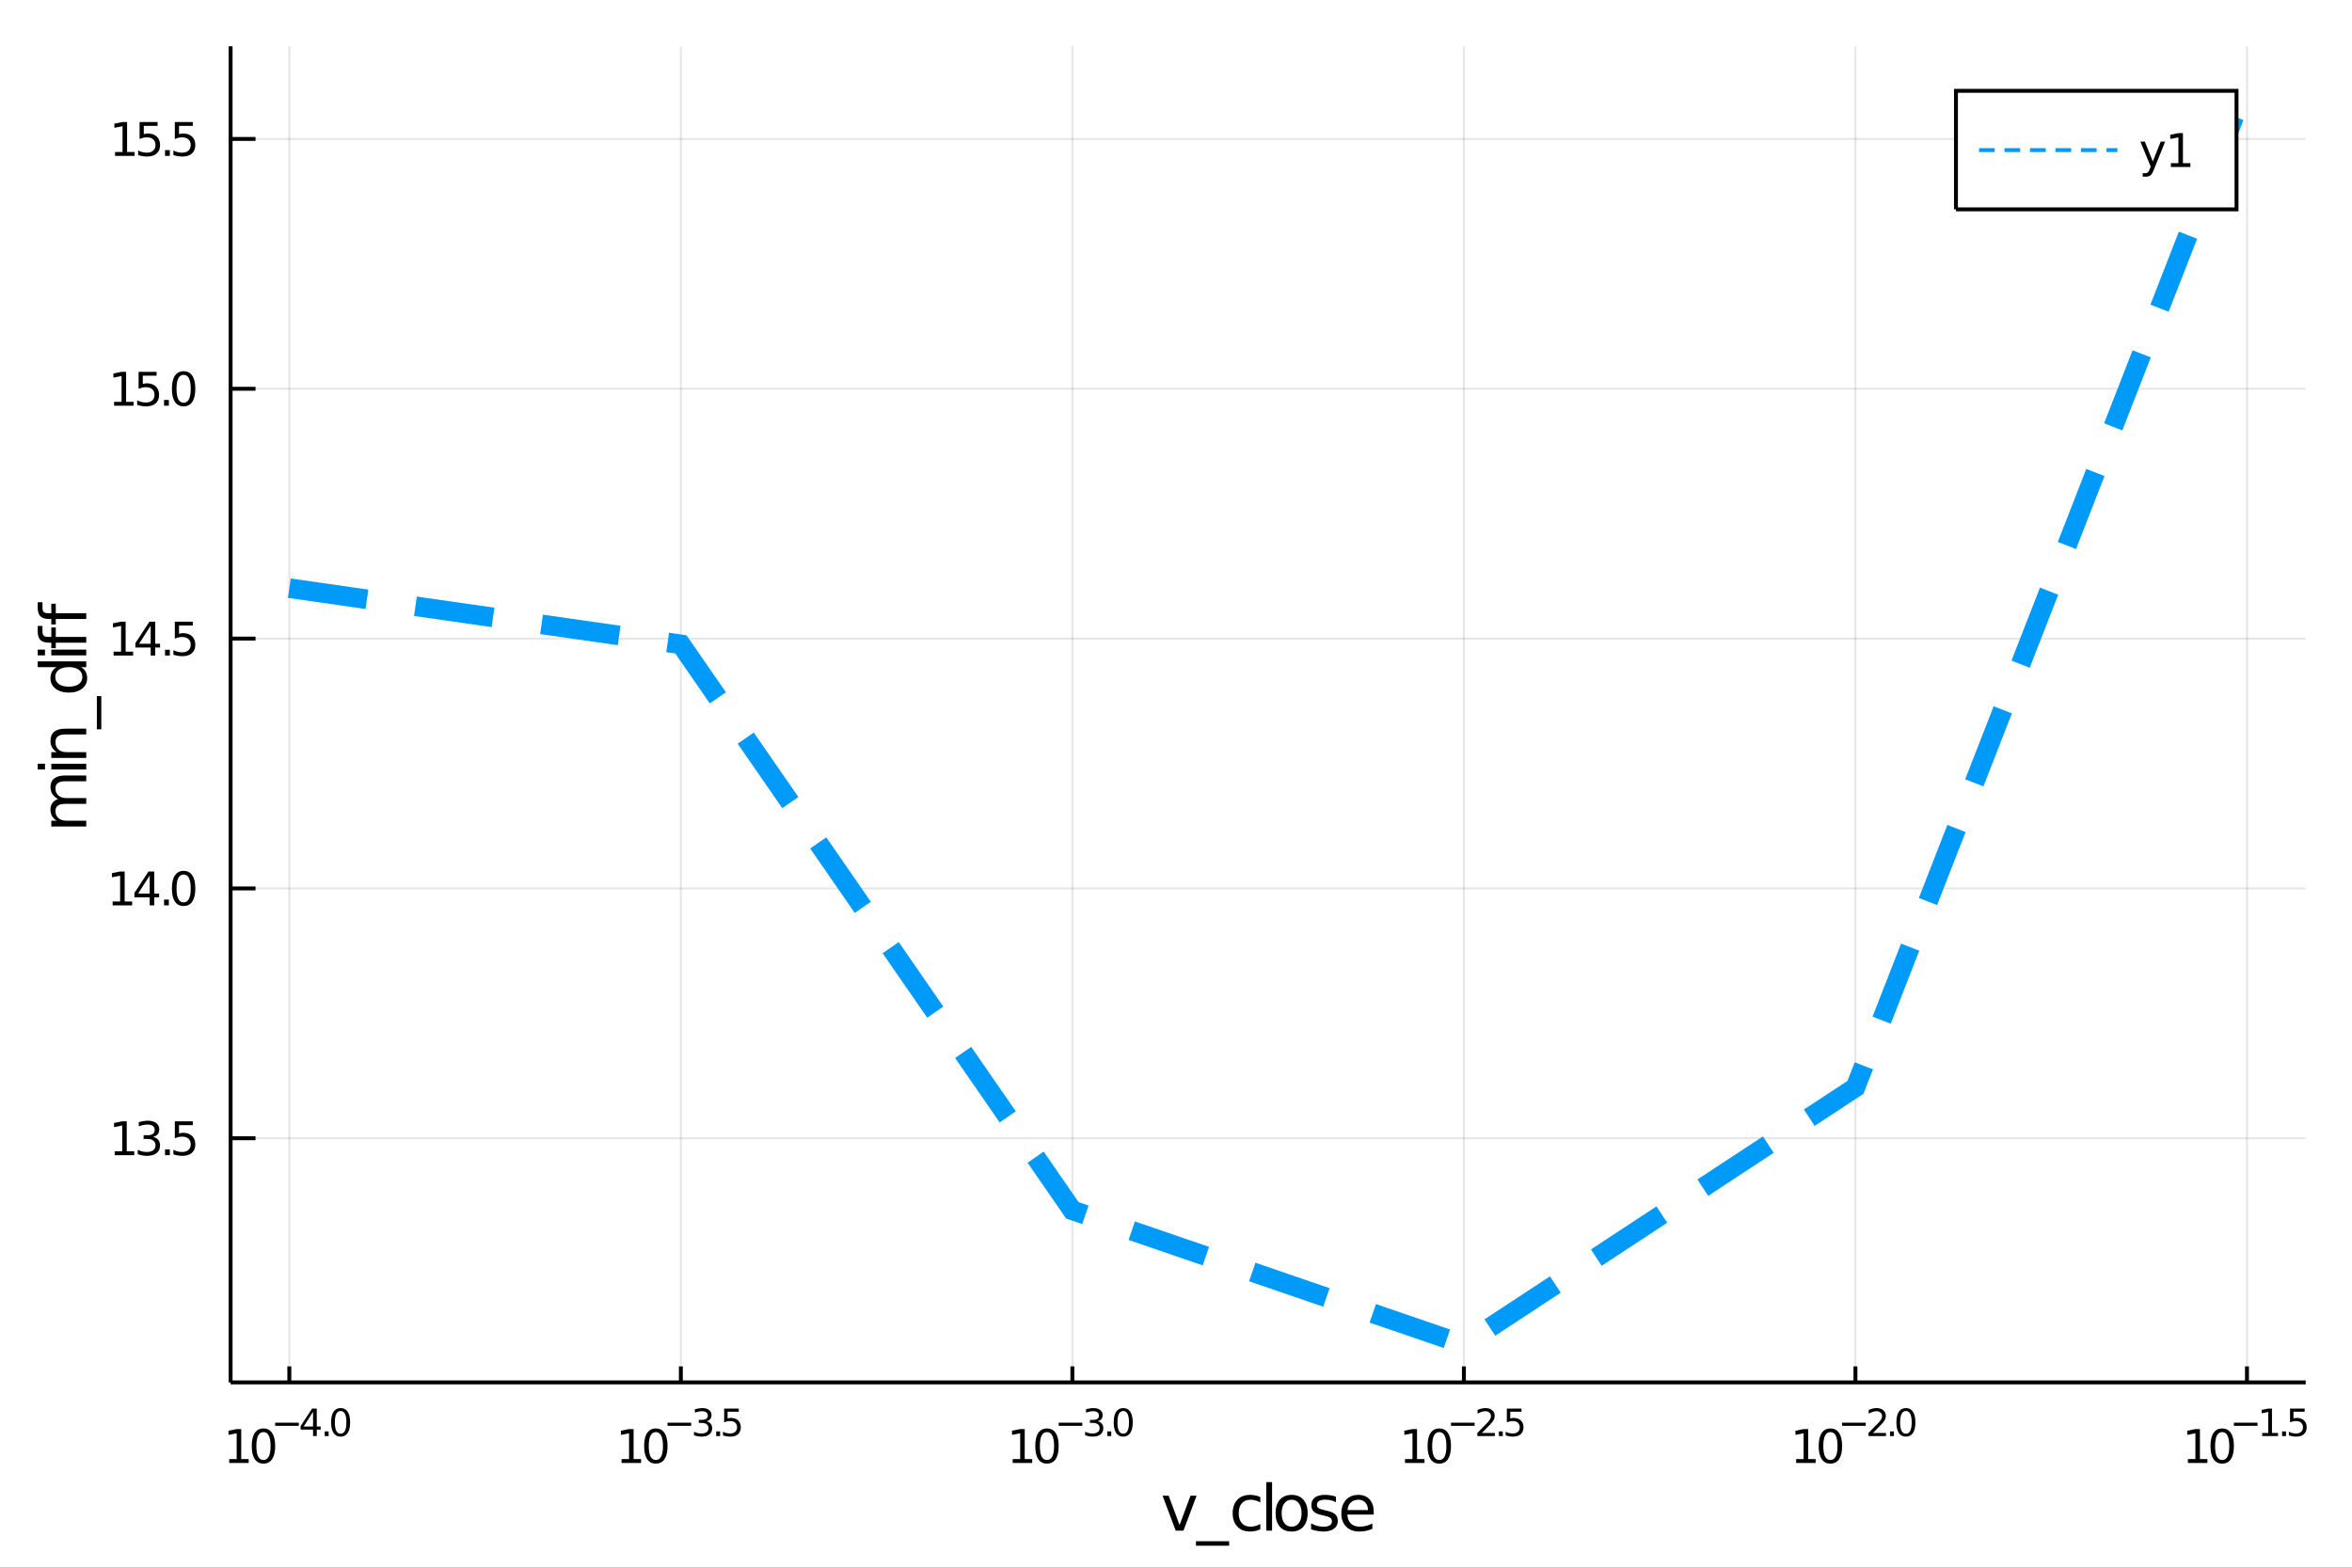 <?xml version="1.0" encoding="utf-8"?>
<svg xmlns="http://www.w3.org/2000/svg" xmlns:xlink="http://www.w3.org/1999/xlink" width="600" height="400" viewBox="0 0 2400 1600">
<rect x="0" y="0" width="2400" height="1600" fill="#333333" stroke="none"/>
<defs>
  <clipPath id="clip310">
    <rect x="0" y="0" width="2400" height="1600"/>
  </clipPath>
</defs>
<path clip-path="url(#clip310)" d="
M0 1600 L2400 1600 L2400 0 L0 0  Z
  " fill="#ffffff" fill-rule="evenodd" fill-opacity="1"/>
<defs>
  <clipPath id="clip311">
    <rect x="480" y="0" width="1681" height="1600"/>
  </clipPath>
</defs>
<path clip-path="url(#clip310)" d="
M235.306 1410.9 L2352.76 1410.9 L2352.76 47.244 L235.306 47.244  Z
  " fill="#ffffff" fill-rule="evenodd" fill-opacity="1"/>
<defs>
  <clipPath id="clip312">
    <rect x="235" y="47" width="2118" height="1365"/>
  </clipPath>
</defs>
<polyline clip-path="url(#clip312)" style="stroke:#000000; stroke-width:2; stroke-opacity:0.1; fill:none" points="
  295.234,1410.9 295.234,47.244 
  "/>
<polyline clip-path="url(#clip312)" style="stroke:#000000; stroke-width:2; stroke-opacity:0.1; fill:none" points="
  694.753,1410.9 694.753,47.244 
  "/>
<polyline clip-path="url(#clip312)" style="stroke:#000000; stroke-width:2; stroke-opacity:0.1; fill:none" points="
  1094.27,1410.9 1094.27,47.244 
  "/>
<polyline clip-path="url(#clip312)" style="stroke:#000000; stroke-width:2; stroke-opacity:0.1; fill:none" points="
  1493.79,1410.9 1493.79,47.244 
  "/>
<polyline clip-path="url(#clip312)" style="stroke:#000000; stroke-width:2; stroke-opacity:0.1; fill:none" points="
  1893.31,1410.9 1893.31,47.244 
  "/>
<polyline clip-path="url(#clip312)" style="stroke:#000000; stroke-width:2; stroke-opacity:0.1; fill:none" points="
  2292.83,1410.9 2292.83,47.244 
  "/>
<polyline clip-path="url(#clip310)" style="stroke:#000000; stroke-width:4; stroke-opacity:1; fill:none" points="
  235.306,1410.9 2352.76,1410.9 
  "/>
<polyline clip-path="url(#clip310)" style="stroke:#000000; stroke-width:4; stroke-opacity:1; fill:none" points="
  295.234,1410.9 295.234,1394.53 
  "/>
<polyline clip-path="url(#clip310)" style="stroke:#000000; stroke-width:4; stroke-opacity:1; fill:none" points="
  694.753,1410.9 694.753,1394.53 
  "/>
<polyline clip-path="url(#clip310)" style="stroke:#000000; stroke-width:4; stroke-opacity:1; fill:none" points="
  1094.27,1410.9 1094.27,1394.53 
  "/>
<polyline clip-path="url(#clip310)" style="stroke:#000000; stroke-width:4; stroke-opacity:1; fill:none" points="
  1493.79,1410.9 1493.79,1394.53 
  "/>
<polyline clip-path="url(#clip310)" style="stroke:#000000; stroke-width:4; stroke-opacity:1; fill:none" points="
  1893.31,1410.9 1893.31,1394.53 
  "/>
<polyline clip-path="url(#clip310)" style="stroke:#000000; stroke-width:4; stroke-opacity:1; fill:none" points="
  2292.83,1410.9 2292.83,1394.53 
  "/>
<path clip-path="url(#clip310)" d="M 0 0 M233.863 1489.17 L241.502 1489.17 L241.502 1462.8 L233.192 1464.47 L233.192 1460.21 L241.456 1458.54 L246.132 1458.54 L246.132 1489.17 L253.771 1489.17 L253.771 1493.1 L233.863 1493.1 L233.863 1489.17 Z" fill="#000000" fill-rule="evenodd" fill-opacity="1" /><path clip-path="url(#clip310)" d="M 0 0 M268.84 1461.62 Q265.229 1461.62 263.4 1465.19 Q261.595 1468.73 261.595 1475.86 Q261.595 1482.97 263.4 1486.53 Q265.229 1490.07 268.84 1490.07 Q272.474 1490.07 274.28 1486.53 Q276.108 1482.97 276.108 1475.86 Q276.108 1468.73 274.28 1465.19 Q272.474 1461.62 268.84 1461.62 M268.84 1457.92 Q274.65 1457.92 277.706 1462.53 Q280.784 1467.11 280.784 1475.86 Q280.784 1484.59 277.706 1489.19 Q274.65 1493.78 268.84 1493.78 Q263.03 1493.78 259.951 1489.19 Q256.896 1484.59 256.896 1475.86 Q256.896 1467.11 259.951 1462.53 Q263.03 1457.92 268.84 1457.92 Z" fill="#000000" fill-rule="evenodd" fill-opacity="1" /><path clip-path="url(#clip310)" d="M 0 0 M280.784 1452.02 L304.896 1452.02 L304.896 1455.22 L280.784 1455.22 L280.784 1452.02 Z" fill="#000000" fill-rule="evenodd" fill-opacity="1" /><path clip-path="url(#clip310)" d="M 0 0 M319.453 1440.92 L309.861 1455.91 L319.453 1455.91 L319.453 1440.92 M318.456 1437.61 L323.234 1437.61 L323.234 1455.91 L327.24 1455.91 L327.24 1459.07 L323.234 1459.07 L323.234 1465.69 L319.453 1465.69 L319.453 1459.07 L306.777 1459.07 L306.777 1455.41 L318.456 1437.61 Z" fill="#000000" fill-rule="evenodd" fill-opacity="1" /><path clip-path="url(#clip310)" d="M 0 0 M331.358 1460.92 L335.327 1460.92 L335.327 1465.69 L331.358 1465.69 L331.358 1460.92 Z" fill="#000000" fill-rule="evenodd" fill-opacity="1" /><path clip-path="url(#clip310)" d="M 0 0 M347.571 1440.11 Q344.637 1440.11 343.151 1443.01 Q341.684 1445.89 341.684 1451.68 Q341.684 1457.46 343.151 1460.35 Q344.637 1463.23 347.571 1463.23 Q350.524 1463.23 351.991 1460.35 Q353.476 1457.46 353.476 1451.68 Q353.476 1445.89 351.991 1443.01 Q350.524 1440.11 347.571 1440.11 M347.571 1437.11 Q352.292 1437.11 354.774 1440.85 Q357.276 1444.57 357.276 1451.68 Q357.276 1458.77 354.774 1462.51 Q352.292 1466.24 347.571 1466.24 Q342.85 1466.24 340.349 1462.51 Q337.866 1458.77 337.866 1451.68 Q337.866 1444.57 340.349 1440.85 Q342.85 1437.11 347.571 1437.11 Z" fill="#000000" fill-rule="evenodd" fill-opacity="1" /><path clip-path="url(#clip310)" d="M 0 0 M634.247 1489.17 L641.886 1489.17 L641.886 1462.8 L633.576 1464.47 L633.576 1460.21 L641.84 1458.54 L646.516 1458.54 L646.516 1489.17 L654.155 1489.17 L654.155 1493.1 L634.247 1493.1 L634.247 1489.17 Z" fill="#000000" fill-rule="evenodd" fill-opacity="1" /><path clip-path="url(#clip310)" d="M 0 0 M669.224 1461.62 Q665.613 1461.62 663.784 1465.19 Q661.979 1468.73 661.979 1475.86 Q661.979 1482.97 663.784 1486.53 Q665.613 1490.07 669.224 1490.07 Q672.858 1490.07 674.664 1486.53 Q676.493 1482.97 676.493 1475.86 Q676.493 1468.73 674.664 1465.19 Q672.858 1461.62 669.224 1461.62 M669.224 1457.92 Q675.034 1457.92 678.09 1462.53 Q681.168 1467.11 681.168 1475.86 Q681.168 1484.59 678.09 1489.19 Q675.034 1493.78 669.224 1493.78 Q663.414 1493.78 660.335 1489.19 Q657.28 1484.59 657.28 1475.86 Q657.28 1467.11 660.335 1462.53 Q663.414 1457.92 669.224 1457.92 Z" fill="#000000" fill-rule="evenodd" fill-opacity="1" /><path clip-path="url(#clip310)" d="M 0 0 M681.168 1452.02 L705.28 1452.02 L705.28 1455.22 L681.168 1455.22 L681.168 1452.02 Z" fill="#000000" fill-rule="evenodd" fill-opacity="1" /><path clip-path="url(#clip310)" d="M 0 0 M720.909 1450.55 Q723.636 1451.14 725.16 1452.98 Q726.702 1454.82 726.702 1457.53 Q726.702 1461.69 723.843 1463.96 Q720.984 1466.24 715.718 1466.24 Q713.95 1466.24 712.07 1465.88 Q710.208 1465.54 708.214 1464.85 L708.214 1461.18 Q709.794 1462.1 711.675 1462.57 Q713.555 1463.04 715.605 1463.04 Q719.179 1463.04 721.041 1461.63 Q722.922 1460.22 722.922 1457.53 Q722.922 1455.05 721.173 1453.66 Q719.442 1452.25 716.339 1452.25 L713.066 1452.25 L713.066 1449.12 L716.489 1449.12 Q719.292 1449.12 720.778 1448.01 Q722.263 1446.89 722.263 1444.78 Q722.263 1442.62 720.721 1441.47 Q719.198 1440.3 716.339 1440.3 Q714.778 1440.3 712.991 1440.64 Q711.204 1440.98 709.06 1441.69 L709.06 1438.31 Q711.223 1437.71 713.104 1437.41 Q715.004 1437.11 716.677 1437.11 Q721.003 1437.11 723.523 1439.08 Q726.044 1441.04 726.044 1444.38 Q726.044 1446.72 724.708 1448.33 Q723.373 1449.93 720.909 1450.55 Z" fill="#000000" fill-rule="evenodd" fill-opacity="1" /><path clip-path="url(#clip310)" d="M 0 0 M730.821 1460.92 L734.789 1460.92 L734.789 1465.69 L730.821 1465.69 L730.821 1460.92 Z" fill="#000000" fill-rule="evenodd" fill-opacity="1" /><path clip-path="url(#clip310)" d="M 0 0 M738.946 1437.61 L753.86 1437.61 L753.86 1440.81 L742.425 1440.81 L742.425 1447.69 Q743.253 1447.41 744.08 1447.28 Q744.908 1447.13 745.735 1447.13 Q750.437 1447.13 753.183 1449.71 Q755.929 1452.28 755.929 1456.68 Q755.929 1461.22 753.108 1463.74 Q750.287 1466.24 745.152 1466.24 Q743.385 1466.24 741.541 1465.94 Q739.717 1465.64 737.761 1465.04 L737.761 1461.22 Q739.454 1462.14 741.259 1462.59 Q743.065 1463.04 745.077 1463.04 Q748.331 1463.04 750.231 1461.33 Q752.13 1459.62 752.13 1456.68 Q752.13 1453.75 750.231 1452.04 Q748.331 1450.33 745.077 1450.33 Q743.554 1450.33 742.03 1450.67 Q740.526 1451 738.946 1451.72 L738.946 1437.61 Z" fill="#000000" fill-rule="evenodd" fill-opacity="1" /><path clip-path="url(#clip310)" d="M 0 0 M1033.36 1489.17 L1041 1489.17 L1041 1462.8 L1032.69 1464.47 L1032.69 1460.21 L1040.95 1458.54 L1045.63 1458.54 L1045.63 1489.17 L1053.27 1489.17 L1053.27 1493.1 L1033.36 1493.1 L1033.36 1489.17 Z" fill="#000000" fill-rule="evenodd" fill-opacity="1" /><path clip-path="url(#clip310)" d="M 0 0 M1068.34 1461.62 Q1064.73 1461.62 1062.9 1465.19 Q1061.09 1468.73 1061.09 1475.86 Q1061.09 1482.97 1062.9 1486.53 Q1064.73 1490.07 1068.34 1490.07 Q1071.97 1490.07 1073.78 1486.53 Q1075.61 1482.97 1075.61 1475.86 Q1075.61 1468.73 1073.78 1465.19 Q1071.97 1461.62 1068.34 1461.62 M1068.34 1457.92 Q1074.15 1457.92 1077.2 1462.53 Q1080.28 1467.11 1080.28 1475.86 Q1080.28 1484.59 1077.2 1489.19 Q1074.15 1493.78 1068.34 1493.78 Q1062.53 1493.78 1059.45 1489.19 Q1056.39 1484.59 1056.39 1475.86 Q1056.39 1467.11 1059.45 1462.53 Q1062.53 1457.92 1068.34 1457.92 Z" fill="#000000" fill-rule="evenodd" fill-opacity="1" /><path clip-path="url(#clip310)" d="M 0 0 M1080.28 1452.02 L1104.39 1452.02 L1104.39 1455.22 L1080.28 1455.22 L1080.28 1452.02 Z" fill="#000000" fill-rule="evenodd" fill-opacity="1" /><path clip-path="url(#clip310)" d="M 0 0 M1120.02 1450.55 Q1122.75 1451.14 1124.27 1452.98 Q1125.82 1454.82 1125.82 1457.53 Q1125.82 1461.69 1122.96 1463.96 Q1120.1 1466.24 1114.83 1466.24 Q1113.06 1466.24 1111.18 1465.88 Q1109.32 1465.54 1107.33 1464.85 L1107.33 1461.18 Q1108.91 1462.1 1110.79 1462.57 Q1112.67 1463.04 1114.72 1463.04 Q1118.29 1463.04 1120.16 1461.63 Q1122.04 1460.22 1122.04 1457.53 Q1122.04 1455.05 1120.29 1453.66 Q1118.56 1452.25 1115.45 1452.25 L1112.18 1452.25 L1112.18 1449.12 L1115.6 1449.12 Q1118.41 1449.12 1119.89 1448.01 Q1121.38 1446.89 1121.38 1444.78 Q1121.38 1442.62 1119.84 1441.47 Q1118.31 1440.3 1115.45 1440.3 Q1113.89 1440.3 1112.11 1440.64 Q1110.32 1440.98 1108.17 1441.69 L1108.17 1438.31 Q1110.34 1437.71 1112.22 1437.41 Q1114.12 1437.11 1115.79 1437.11 Q1120.12 1437.11 1122.64 1439.08 Q1125.16 1441.04 1125.16 1444.38 Q1125.16 1446.72 1123.82 1448.33 Q1122.49 1449.93 1120.02 1450.55 Z" fill="#000000" fill-rule="evenodd" fill-opacity="1" /><path clip-path="url(#clip310)" d="M 0 0 M1129.94 1460.92 L1133.9 1460.92 L1133.9 1465.69 L1129.94 1465.69 L1129.94 1460.92 Z" fill="#000000" fill-rule="evenodd" fill-opacity="1" /><path clip-path="url(#clip310)" d="M 0 0 M1146.15 1440.11 Q1143.21 1440.11 1141.73 1443.01 Q1140.26 1445.89 1140.26 1451.68 Q1140.26 1457.46 1141.73 1460.35 Q1143.21 1463.23 1146.15 1463.23 Q1149.1 1463.23 1150.57 1460.35 Q1152.05 1457.46 1152.05 1451.68 Q1152.05 1445.89 1150.57 1443.01 Q1149.1 1440.11 1146.15 1440.11 M1146.15 1437.11 Q1150.87 1437.11 1153.35 1440.85 Q1155.85 1444.57 1155.85 1451.68 Q1155.85 1458.77 1153.35 1462.51 Q1150.87 1466.24 1146.15 1466.24 Q1141.43 1466.24 1138.93 1462.51 Q1136.44 1458.77 1136.44 1451.68 Q1136.44 1444.57 1138.93 1440.85 Q1141.43 1437.11 1146.15 1437.11 Z" fill="#000000" fill-rule="evenodd" fill-opacity="1" /><path clip-path="url(#clip310)" d="M 0 0 M1433.67 1489.17 L1441.31 1489.17 L1441.31 1462.8 L1433 1464.47 L1433 1460.21 L1441.26 1458.54 L1445.94 1458.54 L1445.94 1489.17 L1453.58 1489.17 L1453.58 1493.1 L1433.67 1493.1 L1433.67 1489.17 Z" fill="#000000" fill-rule="evenodd" fill-opacity="1" /><path clip-path="url(#clip310)" d="M 0 0 M1468.65 1461.62 Q1465.04 1461.62 1463.21 1465.19 Q1461.4 1468.73 1461.4 1475.86 Q1461.4 1482.97 1463.21 1486.53 Q1465.04 1490.07 1468.65 1490.07 Q1472.28 1490.07 1474.09 1486.53 Q1475.92 1482.97 1475.92 1475.86 Q1475.92 1468.73 1474.09 1465.19 Q1472.28 1461.62 1468.65 1461.62 M1468.65 1457.92 Q1474.46 1457.92 1477.51 1462.53 Q1480.59 1467.11 1480.59 1475.86 Q1480.59 1484.59 1477.51 1489.19 Q1474.46 1493.78 1468.65 1493.78 Q1462.84 1493.78 1459.76 1489.19 Q1456.7 1484.59 1456.7 1475.86 Q1456.7 1467.11 1459.76 1462.53 Q1462.84 1457.92 1468.65 1457.92 Z" fill="#000000" fill-rule="evenodd" fill-opacity="1" /><path clip-path="url(#clip310)" d="M 0 0 M1480.59 1452.02 L1504.7 1452.02 L1504.7 1455.22 L1480.59 1455.22 L1480.59 1452.02 Z" fill="#000000" fill-rule="evenodd" fill-opacity="1" /><path clip-path="url(#clip310)" d="M 0 0 M1512.09 1462.5 L1525.35 1462.5 L1525.35 1465.69 L1507.52 1465.69 L1507.52 1462.5 Q1509.69 1460.26 1513.41 1456.5 Q1517.15 1452.72 1518.11 1451.63 Q1519.94 1449.58 1520.65 1448.16 Q1521.39 1446.74 1521.39 1445.36 Q1521.39 1443.12 1519.81 1441.71 Q1518.24 1440.3 1515.72 1440.3 Q1513.94 1440.3 1511.94 1440.92 Q1509.97 1441.54 1507.71 1442.8 L1507.71 1438.97 Q1510.01 1438.05 1512 1437.58 Q1513.99 1437.11 1515.65 1437.11 Q1520.01 1437.11 1522.61 1439.29 Q1525.2 1441.47 1525.2 1445.12 Q1525.2 1446.85 1524.55 1448.41 Q1523.91 1449.95 1522.19 1452.06 Q1521.72 1452.6 1519.2 1455.22 Q1516.68 1457.81 1512.09 1462.5 Z" fill="#000000" fill-rule="evenodd" fill-opacity="1" /><path clip-path="url(#clip310)" d="M 0 0 M1529.47 1460.92 L1533.44 1460.92 L1533.44 1465.69 L1529.47 1465.69 L1529.47 1460.92 Z" fill="#000000" fill-rule="evenodd" fill-opacity="1" /><path clip-path="url(#clip310)" d="M 0 0 M1537.6 1437.61 L1552.51 1437.61 L1552.51 1440.81 L1541.08 1440.81 L1541.08 1447.69 Q1541.9 1447.41 1542.73 1447.28 Q1543.56 1447.13 1544.39 1447.13 Q1549.09 1447.13 1551.84 1449.71 Q1554.58 1452.28 1554.58 1456.68 Q1554.58 1461.22 1551.76 1463.74 Q1548.94 1466.24 1543.8 1466.24 Q1542.04 1466.24 1540.19 1465.94 Q1538.37 1465.64 1536.41 1465.04 L1536.41 1461.22 Q1538.11 1462.14 1539.91 1462.59 Q1541.72 1463.04 1543.73 1463.04 Q1546.98 1463.04 1548.88 1461.33 Q1550.78 1459.62 1550.78 1456.68 Q1550.78 1453.75 1548.88 1452.04 Q1546.98 1450.33 1543.73 1450.33 Q1542.21 1450.33 1540.68 1450.67 Q1539.18 1451 1537.6 1451.72 L1537.6 1437.61 Z" fill="#000000" fill-rule="evenodd" fill-opacity="1" /><path clip-path="url(#clip310)" d="M 0 0 M1832.79 1489.17 L1840.42 1489.17 L1840.42 1462.8 L1832.11 1464.47 L1832.11 1460.21 L1840.38 1458.54 L1845.05 1458.54 L1845.05 1489.17 L1852.69 1489.17 L1852.69 1493.1 L1832.79 1493.1 L1832.79 1489.17 Z" fill="#000000" fill-rule="evenodd" fill-opacity="1" /><path clip-path="url(#clip310)" d="M 0 0 M1867.76 1461.62 Q1864.15 1461.62 1862.32 1465.19 Q1860.52 1468.73 1860.52 1475.86 Q1860.52 1482.97 1862.32 1486.53 Q1864.15 1490.07 1867.76 1490.07 Q1871.4 1490.07 1873.2 1486.53 Q1875.03 1482.97 1875.03 1475.86 Q1875.03 1468.73 1873.2 1465.19 Q1871.4 1461.62 1867.76 1461.62 M1867.76 1457.92 Q1873.57 1457.92 1876.63 1462.53 Q1879.71 1467.11 1879.71 1475.86 Q1879.71 1484.59 1876.63 1489.19 Q1873.57 1493.78 1867.76 1493.78 Q1861.95 1493.78 1858.87 1489.19 Q1855.82 1484.59 1855.82 1475.86 Q1855.82 1467.11 1858.87 1462.53 Q1861.95 1457.92 1867.76 1457.92 Z" fill="#000000" fill-rule="evenodd" fill-opacity="1" /><path clip-path="url(#clip310)" d="M 0 0 M1879.71 1452.02 L1903.82 1452.02 L1903.82 1455.22 L1879.71 1455.22 L1879.71 1452.02 Z" fill="#000000" fill-rule="evenodd" fill-opacity="1" /><path clip-path="url(#clip310)" d="M 0 0 M1911.21 1462.5 L1924.47 1462.5 L1924.47 1465.69 L1906.64 1465.69 L1906.64 1462.5 Q1908.8 1460.26 1912.53 1456.5 Q1916.27 1452.72 1917.23 1451.63 Q1919.05 1449.58 1919.77 1448.16 Q1920.5 1446.74 1920.5 1445.36 Q1920.5 1443.12 1918.92 1441.71 Q1917.36 1440.3 1914.84 1440.3 Q1913.05 1440.3 1911.06 1440.92 Q1909.08 1441.54 1906.83 1442.8 L1906.83 1438.97 Q1909.12 1438.05 1911.12 1437.58 Q1913.11 1437.11 1914.76 1437.11 Q1919.13 1437.11 1921.72 1439.29 Q1924.32 1441.47 1924.32 1445.12 Q1924.32 1446.85 1923.66 1448.41 Q1923.02 1449.95 1921.31 1452.06 Q1920.84 1452.6 1918.32 1455.22 Q1915.8 1457.81 1911.21 1462.5 Z" fill="#000000" fill-rule="evenodd" fill-opacity="1" /><path clip-path="url(#clip310)" d="M 0 0 M1928.59 1460.92 L1932.56 1460.92 L1932.56 1465.69 L1928.59 1465.69 L1928.59 1460.92 Z" fill="#000000" fill-rule="evenodd" fill-opacity="1" /><path clip-path="url(#clip310)" d="M 0 0 M1944.8 1440.11 Q1941.87 1440.11 1940.38 1443.01 Q1938.91 1445.89 1938.91 1451.68 Q1938.91 1457.46 1940.38 1460.35 Q1941.87 1463.23 1944.8 1463.23 Q1947.75 1463.23 1949.22 1460.35 Q1950.71 1457.46 1950.71 1451.68 Q1950.71 1445.89 1949.22 1443.01 Q1947.75 1440.11 1944.8 1440.11 M1944.8 1437.11 Q1949.52 1437.11 1952 1440.85 Q1954.5 1444.57 1954.5 1451.68 Q1954.5 1458.77 1952 1462.51 Q1949.52 1466.24 1944.8 1466.24 Q1940.08 1466.24 1937.58 1462.51 Q1935.1 1458.77 1935.1 1451.68 Q1935.1 1444.57 1937.58 1440.85 Q1940.08 1437.11 1944.8 1437.11 Z" fill="#000000" fill-rule="evenodd" fill-opacity="1" /><path clip-path="url(#clip310)" d="M 0 0 M2232.56 1489.17 L2240.2 1489.17 L2240.2 1462.8 L2231.89 1464.47 L2231.89 1460.21 L2240.15 1458.54 L2244.83 1458.54 L2244.83 1489.17 L2252.47 1489.17 L2252.47 1493.1 L2232.56 1493.1 L2232.56 1489.17 Z" fill="#000000" fill-rule="evenodd" fill-opacity="1" /><path clip-path="url(#clip310)" d="M 0 0 M2267.53 1461.62 Q2263.92 1461.62 2262.09 1465.19 Q2260.29 1468.73 2260.29 1475.86 Q2260.29 1482.97 2262.09 1486.53 Q2263.92 1490.07 2267.53 1490.07 Q2271.17 1490.07 2272.97 1486.53 Q2274.8 1482.97 2274.8 1475.86 Q2274.8 1468.73 2272.97 1465.19 Q2271.17 1461.62 2267.53 1461.62 M2267.53 1457.92 Q2273.34 1457.92 2276.4 1462.53 Q2279.48 1467.11 2279.48 1475.86 Q2279.48 1484.59 2276.4 1489.19 Q2273.34 1493.78 2267.53 1493.78 Q2261.72 1493.78 2258.65 1489.19 Q2255.59 1484.59 2255.59 1475.86 Q2255.59 1467.11 2258.65 1462.53 Q2261.72 1457.92 2267.53 1457.92 Z" fill="#000000" fill-rule="evenodd" fill-opacity="1" /><path clip-path="url(#clip310)" d="M 0 0 M2279.48 1452.02 L2303.59 1452.02 L2303.59 1455.22 L2279.48 1455.22 L2279.48 1452.02 Z" fill="#000000" fill-rule="evenodd" fill-opacity="1" /><path clip-path="url(#clip310)" d="M 0 0 M2308.37 1462.5 L2314.57 1462.5 L2314.57 1441.07 L2307.82 1442.43 L2307.82 1438.97 L2314.54 1437.61 L2318.34 1437.61 L2318.34 1462.5 L2324.54 1462.5 L2324.54 1465.69 L2308.37 1465.69 L2308.37 1462.5 Z" fill="#000000" fill-rule="evenodd" fill-opacity="1" /><path clip-path="url(#clip310)" d="M 0 0 M2328.66 1460.92 L2332.63 1460.92 L2332.63 1465.69 L2328.66 1465.69 L2328.66 1460.92 Z" fill="#000000" fill-rule="evenodd" fill-opacity="1" /><path clip-path="url(#clip310)" d="M 0 0 M2336.79 1437.61 L2351.7 1437.61 L2351.7 1440.81 L2340.27 1440.81 L2340.27 1447.69 Q2341.09 1447.41 2341.92 1447.28 Q2342.75 1447.13 2343.58 1447.13 Q2348.28 1447.13 2351.02 1449.71 Q2353.77 1452.28 2353.77 1456.68 Q2353.77 1461.22 2350.95 1463.74 Q2348.13 1466.24 2342.99 1466.24 Q2341.22 1466.24 2339.38 1465.94 Q2337.56 1465.64 2335.6 1465.04 L2335.6 1461.22 Q2337.29 1462.14 2339.1 1462.59 Q2340.91 1463.04 2342.92 1463.04 Q2346.17 1463.04 2348.07 1461.33 Q2349.97 1459.62 2349.97 1456.68 Q2349.97 1453.75 2348.07 1452.04 Q2346.17 1450.33 2342.92 1450.33 Q2341.39 1450.33 2339.87 1450.67 Q2338.37 1451 2336.79 1451.72 L2336.79 1437.61 Z" fill="#000000" fill-rule="evenodd" fill-opacity="1" /><path clip-path="url(#clip310)" d="M 0 0 M1186.31 1526.54 L1192.51 1526.54 L1203.65 1556.46 L1214.79 1526.54 L1221 1526.54 L1207.63 1562.19 L1199.68 1562.19 L1186.31 1526.54 Z" fill="#000000" fill-rule="evenodd" fill-opacity="1" /><path clip-path="url(#clip310)" d="M 0 0 M1254.23 1573.01 L1254.23 1577.56 L1220.36 1577.56 L1220.36 1573.01 L1254.23 1573.01 Z" fill="#000000" fill-rule="evenodd" fill-opacity="1" /><path clip-path="url(#clip310)" d="M 0 0 M1286.03 1527.91 L1286.03 1533.38 Q1283.54 1532.01 1281.03 1531.34 Q1278.55 1530.64 1276 1530.64 Q1270.3 1530.64 1267.15 1534.27 Q1264 1537.87 1264 1544.39 Q1264 1550.92 1267.15 1554.55 Q1270.3 1558.14 1276 1558.14 Q1278.55 1558.14 1281.03 1557.47 Q1283.54 1556.77 1286.03 1555.41 L1286.03 1560.82 Q1283.58 1561.96 1280.93 1562.54 Q1278.32 1563.11 1275.36 1563.11 Q1267.31 1563.11 1262.57 1558.05 Q1257.83 1552.99 1257.83 1544.39 Q1257.83 1535.67 1262.6 1530.68 Q1267.41 1525.68 1275.75 1525.68 Q1278.45 1525.68 1281.03 1526.25 Q1283.61 1526.79 1286.03 1527.91 Z" fill="#000000" fill-rule="evenodd" fill-opacity="1" /><path clip-path="url(#clip310)" d="M 0 0 M1292.17 1512.66 L1298.03 1512.66 L1298.03 1562.19 L1292.17 1562.19 L1292.17 1512.66 Z" fill="#000000" fill-rule="evenodd" fill-opacity="1" /><path clip-path="url(#clip310)" d="M 0 0 M1317.98 1530.64 Q1313.27 1530.64 1310.53 1534.34 Q1307.8 1538 1307.8 1544.39 Q1307.8 1550.79 1310.5 1554.48 Q1313.24 1558.14 1317.98 1558.14 Q1322.66 1558.14 1325.4 1554.45 Q1328.14 1550.76 1328.14 1544.39 Q1328.14 1538.06 1325.4 1534.37 Q1322.66 1530.64 1317.98 1530.64 M1317.98 1525.68 Q1325.62 1525.68 1329.98 1530.64 Q1334.34 1535.61 1334.34 1544.39 Q1334.34 1553.15 1329.98 1558.14 Q1325.62 1563.11 1317.98 1563.11 Q1310.31 1563.11 1305.95 1558.14 Q1301.62 1553.15 1301.62 1544.39 Q1301.62 1535.61 1305.95 1530.64 Q1310.31 1525.68 1317.98 1525.68 Z" fill="#000000" fill-rule="evenodd" fill-opacity="1" /><path clip-path="url(#clip310)" d="M 0 0 M1363.21 1527.59 L1363.21 1533.13 Q1360.73 1531.85 1358.05 1531.22 Q1355.38 1530.58 1352.52 1530.58 Q1348.16 1530.58 1345.96 1531.92 Q1343.79 1533.25 1343.79 1535.93 Q1343.79 1537.96 1345.35 1539.14 Q1346.91 1540.29 1351.62 1541.34 L1353.63 1541.78 Q1359.87 1543.12 1362.48 1545.57 Q1365.12 1547.99 1365.12 1552.35 Q1365.12 1557.32 1361.17 1560.21 Q1357.26 1563.11 1350.38 1563.11 Q1347.52 1563.11 1344.4 1562.54 Q1341.31 1561.99 1337.87 1560.88 L1337.87 1554.83 Q1341.12 1556.52 1344.27 1557.38 Q1347.42 1558.21 1350.51 1558.21 Q1354.65 1558.21 1356.88 1556.81 Q1359.1 1555.37 1359.1 1552.8 Q1359.1 1550.41 1357.48 1549.14 Q1355.89 1547.86 1350.45 1546.68 L1348.41 1546.21 Q1342.97 1545.06 1340.55 1542.71 Q1338.13 1540.32 1338.13 1536.18 Q1338.13 1531.15 1341.69 1528.42 Q1345.26 1525.68 1351.82 1525.68 Q1355.06 1525.68 1357.93 1526.16 Q1360.79 1526.63 1363.21 1527.59 Z" fill="#000000" fill-rule="evenodd" fill-opacity="1" /><path clip-path="url(#clip310)" d="M 0 0 M1401.75 1542.9 L1401.75 1545.76 L1374.83 1545.76 Q1375.21 1551.81 1378.46 1554.99 Q1381.73 1558.14 1387.56 1558.14 Q1390.93 1558.14 1394.08 1557.32 Q1397.27 1556.49 1400.39 1554.83 L1400.39 1560.37 Q1397.23 1561.71 1393.92 1562.41 Q1390.61 1563.11 1387.21 1563.11 Q1378.68 1563.11 1373.68 1558.14 Q1368.72 1553.18 1368.72 1544.71 Q1368.72 1535.96 1373.43 1530.83 Q1378.17 1525.68 1386.19 1525.68 Q1393.38 1525.68 1397.55 1530.33 Q1401.75 1534.94 1401.75 1542.9 M1395.9 1541.18 Q1395.83 1536.37 1393.19 1533.51 Q1390.58 1530.64 1386.25 1530.64 Q1381.35 1530.64 1378.39 1533.41 Q1375.46 1536.18 1375.02 1541.21 L1395.9 1541.18 Z" fill="#000000" fill-rule="evenodd" fill-opacity="1" /><polyline clip-path="url(#clip312)" style="stroke:#000000; stroke-width:2; stroke-opacity:0.1; fill:none" points="
  235.306,1161.71 2352.76,1161.71 
  "/>
<polyline clip-path="url(#clip312)" style="stroke:#000000; stroke-width:2; stroke-opacity:0.1; fill:none" points="
  235.306,906.735 2352.76,906.735 
  "/>
<polyline clip-path="url(#clip312)" style="stroke:#000000; stroke-width:2; stroke-opacity:0.1; fill:none" points="
  235.306,651.759 2352.76,651.759 
  "/>
<polyline clip-path="url(#clip312)" style="stroke:#000000; stroke-width:2; stroke-opacity:0.1; fill:none" points="
  235.306,396.783 2352.76,396.783 
  "/>
<polyline clip-path="url(#clip312)" style="stroke:#000000; stroke-width:2; stroke-opacity:0.1; fill:none" points="
  235.306,141.808 2352.76,141.808 
  "/>
<polyline clip-path="url(#clip310)" style="stroke:#000000; stroke-width:4; stroke-opacity:1; fill:none" points="
  235.306,1410.9 235.306,47.244 
  "/>
<polyline clip-path="url(#clip310)" style="stroke:#000000; stroke-width:4; stroke-opacity:1; fill:none" points="
  235.306,1161.71 260.715,1161.71 
  "/>
<polyline clip-path="url(#clip310)" style="stroke:#000000; stroke-width:4; stroke-opacity:1; fill:none" points="
  235.306,906.735 260.715,906.735 
  "/>
<polyline clip-path="url(#clip310)" style="stroke:#000000; stroke-width:4; stroke-opacity:1; fill:none" points="
  235.306,651.759 260.715,651.759 
  "/>
<polyline clip-path="url(#clip310)" style="stroke:#000000; stroke-width:4; stroke-opacity:1; fill:none" points="
  235.306,396.783 260.715,396.783 
  "/>
<polyline clip-path="url(#clip310)" style="stroke:#000000; stroke-width:4; stroke-opacity:1; fill:none" points="
  235.306,141.808 260.715,141.808 
  "/>
<path clip-path="url(#clip310)" d="M 0 0 M117.061 1175.06 L124.7 1175.06 L124.7 1148.69 L116.39 1150.36 L116.39 1146.1 L124.654 1144.43 L129.33 1144.43 L129.33 1175.06 L136.968 1175.06 L136.968 1178.99 L117.061 1178.99 L117.061 1175.06 Z" fill="#000000" fill-rule="evenodd" fill-opacity="1" /><path clip-path="url(#clip310)" d="M 0 0 M156.204 1160.36 Q159.561 1161.07 161.436 1163.34 Q163.334 1165.61 163.334 1168.94 Q163.334 1174.06 159.815 1176.86 Q156.297 1179.66 149.816 1179.66 Q147.64 1179.66 145.325 1179.22 Q143.033 1178.81 140.579 1177.95 L140.579 1173.44 Q142.524 1174.57 144.839 1175.15 Q147.153 1175.73 149.677 1175.73 Q154.075 1175.73 156.366 1173.99 Q158.681 1172.25 158.681 1168.94 Q158.681 1165.89 156.528 1164.18 Q154.399 1162.44 150.579 1162.44 L146.552 1162.44 L146.552 1158.6 L150.765 1158.6 Q154.214 1158.6 156.042 1157.23 Q157.871 1155.84 157.871 1153.25 Q157.871 1150.59 155.973 1149.18 Q154.098 1147.74 150.579 1147.74 Q148.658 1147.74 146.459 1148.16 Q144.26 1148.57 141.621 1149.45 L141.621 1145.29 Q144.283 1144.55 146.598 1144.18 Q148.936 1143.81 150.996 1143.81 Q156.32 1143.81 159.422 1146.24 Q162.524 1148.64 162.524 1152.76 Q162.524 1155.63 160.88 1157.63 Q159.237 1159.59 156.204 1160.36 Z" fill="#000000" fill-rule="evenodd" fill-opacity="1" /><path clip-path="url(#clip310)" d="M 0 0 M168.403 1173.11 L173.288 1173.11 L173.288 1178.99 L168.403 1178.99 L168.403 1173.11 Z" fill="#000000" fill-rule="evenodd" fill-opacity="1" /><path clip-path="url(#clip310)" d="M 0 0 M178.403 1144.43 L196.76 1144.43 L196.76 1148.37 L182.686 1148.37 L182.686 1156.84 Q183.704 1156.49 184.723 1156.33 Q185.741 1156.14 186.76 1156.14 Q192.547 1156.14 195.926 1159.31 Q199.306 1162.49 199.306 1167.9 Q199.306 1173.48 195.834 1176.58 Q192.362 1179.66 186.042 1179.66 Q183.866 1179.66 181.598 1179.29 Q179.352 1178.92 176.945 1178.18 L176.945 1173.48 Q179.028 1174.62 181.251 1175.17 Q183.473 1175.73 185.95 1175.73 Q189.954 1175.73 192.292 1173.62 Q194.63 1171.51 194.63 1167.9 Q194.63 1164.29 192.292 1162.19 Q189.954 1160.08 185.95 1160.08 Q184.075 1160.08 182.2 1160.5 Q180.348 1160.91 178.403 1161.79 L178.403 1144.43 Z" fill="#000000" fill-rule="evenodd" fill-opacity="1" /><path clip-path="url(#clip310)" d="M 0 0 M114.931 920.08 L122.57 920.08 L122.57 893.714 L114.26 895.381 L114.26 891.122 L122.524 889.455 L127.2 889.455 L127.2 920.08 L134.839 920.08 L134.839 924.015 L114.931 924.015 L114.931 920.08 Z" fill="#000000" fill-rule="evenodd" fill-opacity="1" /><path clip-path="url(#clip310)" d="M 0 0 M152.755 893.529 L140.95 911.978 L152.755 911.978 L152.755 893.529 M151.528 889.455 L157.408 889.455 L157.408 911.978 L162.339 911.978 L162.339 915.867 L157.408 915.867 L157.408 924.015 L152.755 924.015 L152.755 915.867 L137.154 915.867 L137.154 911.353 L151.528 889.455 Z" fill="#000000" fill-rule="evenodd" fill-opacity="1" /><path clip-path="url(#clip310)" d="M 0 0 M167.408 918.135 L172.292 918.135 L172.292 924.015 L167.408 924.015 L167.408 918.135 Z" fill="#000000" fill-rule="evenodd" fill-opacity="1" /><path clip-path="url(#clip310)" d="M 0 0 M187.362 892.534 Q183.751 892.534 181.922 896.098 Q180.116 899.64 180.116 906.77 Q180.116 913.876 181.922 917.441 Q183.751 920.982 187.362 920.982 Q190.996 920.982 192.801 917.441 Q194.63 913.876 194.63 906.77 Q194.63 899.64 192.801 896.098 Q190.996 892.534 187.362 892.534 M187.362 888.83 Q193.172 888.83 196.227 893.436 Q199.306 898.02 199.306 906.77 Q199.306 915.496 196.227 920.103 Q193.172 924.686 187.362 924.686 Q181.551 924.686 178.473 920.103 Q175.417 915.496 175.417 906.77 Q175.417 898.02 178.473 893.436 Q181.551 888.83 187.362 888.83 Z" fill="#000000" fill-rule="evenodd" fill-opacity="1" /><path clip-path="url(#clip310)" d="M 0 0 M115.927 665.104 L123.566 665.104 L123.566 638.738 L115.256 640.405 L115.256 636.146 L123.519 634.479 L128.195 634.479 L128.195 665.104 L135.834 665.104 L135.834 669.039 L115.927 669.039 L115.927 665.104 Z" fill="#000000" fill-rule="evenodd" fill-opacity="1" /><path clip-path="url(#clip310)" d="M 0 0 M153.751 638.553 L141.945 657.002 L153.751 657.002 L153.751 638.553 M152.524 634.479 L158.403 634.479 L158.403 657.002 L163.334 657.002 L163.334 660.891 L158.403 660.891 L158.403 669.039 L153.751 669.039 L153.751 660.891 L138.149 660.891 L138.149 656.377 L152.524 634.479 Z" fill="#000000" fill-rule="evenodd" fill-opacity="1" /><path clip-path="url(#clip310)" d="M 0 0 M168.403 663.159 L173.288 663.159 L173.288 669.039 L168.403 669.039 L168.403 663.159 Z" fill="#000000" fill-rule="evenodd" fill-opacity="1" /><path clip-path="url(#clip310)" d="M 0 0 M178.403 634.479 L196.76 634.479 L196.76 638.414 L182.686 638.414 L182.686 646.886 Q183.704 646.539 184.723 646.377 Q185.741 646.192 186.76 646.192 Q192.547 646.192 195.926 649.363 Q199.306 652.535 199.306 657.951 Q199.306 663.53 195.834 666.632 Q192.362 669.71 186.042 669.71 Q183.866 669.71 181.598 669.34 Q179.352 668.97 176.945 668.229 L176.945 663.53 Q179.028 664.664 181.251 665.22 Q183.473 665.775 185.95 665.775 Q189.954 665.775 192.292 663.669 Q194.63 661.562 194.63 657.951 Q194.63 654.34 192.292 652.234 Q189.954 650.127 185.95 650.127 Q184.075 650.127 182.2 650.544 Q180.348 650.96 178.403 651.84 L178.403 634.479 Z" fill="#000000" fill-rule="evenodd" fill-opacity="1" /><path clip-path="url(#clip310)" d="M 0 0 M116.413 410.128 L124.052 410.128 L124.052 383.763 L115.742 385.429 L115.742 381.17 L124.005 379.503 L128.681 379.503 L128.681 410.128 L136.32 410.128 L136.32 414.063 L116.413 414.063 L116.413 410.128 Z" fill="#000000" fill-rule="evenodd" fill-opacity="1" /><path clip-path="url(#clip310)" d="M 0 0 M141.436 379.503 L159.792 379.503 L159.792 383.438 L145.718 383.438 L145.718 391.911 Q146.737 391.563 147.755 391.401 Q148.774 391.216 149.792 391.216 Q155.579 391.216 158.959 394.388 Q162.339 397.559 162.339 402.975 Q162.339 408.554 158.866 411.656 Q155.394 414.735 149.075 414.735 Q146.899 414.735 144.63 414.364 Q142.385 413.994 139.978 413.253 L139.978 408.554 Q142.061 409.688 144.283 410.244 Q146.505 410.799 148.982 410.799 Q152.987 410.799 155.325 408.693 Q157.663 406.587 157.663 402.975 Q157.663 399.364 155.325 397.258 Q152.987 395.151 148.982 395.151 Q147.107 395.151 145.232 395.568 Q143.38 395.985 141.436 396.864 L141.436 379.503 Z" fill="#000000" fill-rule="evenodd" fill-opacity="1" /><path clip-path="url(#clip310)" d="M 0 0 M167.408 408.184 L172.292 408.184 L172.292 414.063 L167.408 414.063 L167.408 408.184 Z" fill="#000000" fill-rule="evenodd" fill-opacity="1" /><path clip-path="url(#clip310)" d="M 0 0 M187.362 382.582 Q183.751 382.582 181.922 386.147 Q180.116 389.688 180.116 396.818 Q180.116 403.924 181.922 407.489 Q183.751 411.031 187.362 411.031 Q190.996 411.031 192.801 407.489 Q194.63 403.924 194.63 396.818 Q194.63 389.688 192.801 386.147 Q190.996 382.582 187.362 382.582 M187.362 378.878 Q193.172 378.878 196.227 383.485 Q199.306 388.068 199.306 396.818 Q199.306 405.545 196.227 410.151 Q193.172 414.735 187.362 414.735 Q181.551 414.735 178.473 410.151 Q175.417 405.545 175.417 396.818 Q175.417 388.068 178.473 383.485 Q181.551 378.878 187.362 378.878 Z" fill="#000000" fill-rule="evenodd" fill-opacity="1" /><path clip-path="url(#clip310)" d="M 0 0 M117.408 155.152 L125.047 155.152 L125.047 128.787 L116.737 130.453 L116.737 126.194 L125.001 124.528 L129.677 124.528 L129.677 155.152 L137.316 155.152 L137.316 159.088 L117.408 159.088 L117.408 155.152 Z" fill="#000000" fill-rule="evenodd" fill-opacity="1" /><path clip-path="url(#clip310)" d="M 0 0 M142.431 124.528 L160.788 124.528 L160.788 128.463 L146.714 128.463 L146.714 136.935 Q147.732 136.588 148.751 136.426 Q149.769 136.24 150.788 136.24 Q156.575 136.24 159.954 139.412 Q163.334 142.583 163.334 148 Q163.334 153.578 159.862 156.68 Q156.39 159.759 150.07 159.759 Q147.894 159.759 145.626 159.388 Q143.38 159.018 140.973 158.277 L140.973 153.578 Q143.056 154.713 145.279 155.268 Q147.501 155.824 149.978 155.824 Q153.982 155.824 156.32 153.717 Q158.658 151.611 158.658 148 Q158.658 144.389 156.32 142.282 Q153.982 140.176 149.978 140.176 Q148.103 140.176 146.228 140.592 Q144.376 141.009 142.431 141.889 L142.431 124.528 Z" fill="#000000" fill-rule="evenodd" fill-opacity="1" /><path clip-path="url(#clip310)" d="M 0 0 M168.403 153.208 L173.288 153.208 L173.288 159.088 L168.403 159.088 L168.403 153.208 Z" fill="#000000" fill-rule="evenodd" fill-opacity="1" /><path clip-path="url(#clip310)" d="M 0 0 M178.403 124.528 L196.76 124.528 L196.76 128.463 L182.686 128.463 L182.686 136.935 Q183.704 136.588 184.723 136.426 Q185.741 136.24 186.76 136.24 Q192.547 136.24 195.926 139.412 Q199.306 142.583 199.306 148 Q199.306 153.578 195.834 156.68 Q192.362 159.759 186.042 159.759 Q183.866 159.759 181.598 159.388 Q179.352 159.018 176.945 158.277 L176.945 153.578 Q179.028 154.713 181.251 155.268 Q183.473 155.824 185.95 155.824 Q189.954 155.824 192.292 153.717 Q194.63 151.611 194.63 148 Q194.63 144.389 192.292 142.282 Q189.954 140.176 185.95 140.176 Q184.075 140.176 182.2 140.592 Q180.348 141.009 178.403 141.889 L178.403 124.528 Z" fill="#000000" fill-rule="evenodd" fill-opacity="1" /><path clip-path="url(#clip310)" d="M 0 0 M59.199 815.533 Q55.253 813.336 53.375 810.281 Q51.497 807.225 51.497 803.088 Q51.497 797.518 55.412 794.494 Q59.295 791.47 66.488 791.47 L88.004 791.47 L88.004 797.358 L66.679 797.358 Q61.555 797.358 59.072 799.173 Q56.589 800.987 56.589 804.711 Q56.589 809.262 59.613 811.904 Q62.637 814.546 67.857 814.546 L88.004 814.546 L88.004 820.434 L66.679 820.434 Q61.523 820.434 59.072 822.248 Q56.589 824.063 56.589 827.85 Q56.589 832.338 59.645 834.98 Q62.669 837.622 67.857 837.622 L88.004 837.622 L88.004 843.51 L52.356 843.51 L52.356 837.622 L57.894 837.622 Q54.616 835.616 53.056 832.815 Q51.497 830.015 51.497 826.163 Q51.497 822.28 53.47 819.575 Q55.444 816.838 59.199 815.533 Z" fill="#000000" fill-rule="evenodd" fill-opacity="1" /><path clip-path="url(#clip310)" d="M 0 0 M52.356 785.327 L52.356 779.471 L88.004 779.471 L88.004 785.327 L52.356 785.327 M38.479 785.327 L38.479 779.471 L45.895 779.471 L45.895 785.327 L38.479 785.327 Z" fill="#000000" fill-rule="evenodd" fill-opacity="1" /><path clip-path="url(#clip310)" d="M 0 0 M66.488 743.696 L88.004 743.696 L88.004 749.552 L66.679 749.552 Q61.618 749.552 59.104 751.525 Q56.589 753.499 56.589 757.446 Q56.589 762.188 59.613 764.925 Q62.637 767.662 67.857 767.662 L88.004 767.662 L88.004 773.551 L52.356 773.551 L52.356 767.662 L57.894 767.662 Q54.68 765.562 53.088 762.729 Q51.497 759.864 51.497 756.141 Q51.497 749.998 55.316 746.847 Q59.104 743.696 66.488 743.696 Z" fill="#000000" fill-rule="evenodd" fill-opacity="1" /><path clip-path="url(#clip310)" d="M 0 0 M98.826 710.467 L103.377 710.467 L103.377 744.332 L98.826 744.332 L98.826 710.467 Z" fill="#000000" fill-rule="evenodd" fill-opacity="1" /><path clip-path="url(#clip310)" d="M 0 0 M57.767 680.866 L38.479 680.866 L38.479 675.01 L88.004 675.01 L88.004 680.866 L82.657 680.866 Q85.84 682.712 87.399 685.545 Q88.927 688.346 88.927 692.292 Q88.927 698.754 83.771 702.828 Q78.615 706.87 70.212 706.87 Q61.809 706.87 56.653 702.828 Q51.497 698.754 51.497 692.292 Q51.497 688.346 53.056 685.545 Q54.584 682.712 57.767 680.866 M70.212 700.823 Q76.673 700.823 80.365 698.181 Q84.026 695.507 84.026 690.86 Q84.026 686.213 80.365 683.54 Q76.673 680.866 70.212 680.866 Q63.751 680.866 60.09 683.54 Q56.398 686.213 56.398 690.86 Q56.398 695.507 60.09 698.181 Q63.751 700.823 70.212 700.823 Z" fill="#000000" fill-rule="evenodd" fill-opacity="1" /><path clip-path="url(#clip310)" d="M 0 0 M52.356 668.867 L52.356 663.01 L88.004 663.01 L88.004 668.867 L52.356 668.867 M38.479 668.867 L38.479 663.01 L45.895 663.01 L45.895 668.867 L38.479 668.867 Z" fill="#000000" fill-rule="evenodd" fill-opacity="1" /><path clip-path="url(#clip310)" d="M 0 0 M38.479 638.821 L43.349 638.821 L43.349 644.422 Q43.349 647.573 44.622 648.815 Q45.895 650.024 49.205 650.024 L52.356 650.024 L52.356 640.38 L56.908 640.38 L56.908 650.024 L88.004 650.024 L88.004 655.912 L56.908 655.912 L56.908 661.514 L52.356 661.514 L52.356 655.912 L49.874 655.912 Q43.922 655.912 41.216 653.143 Q38.479 650.374 38.479 644.359 L38.479 638.821 Z" fill="#000000" fill-rule="evenodd" fill-opacity="1" /><path clip-path="url(#clip310)" d="M 0 0 M38.479 614.631 L43.349 614.631 L43.349 620.233 Q43.349 623.384 44.622 624.625 Q45.895 625.835 49.205 625.835 L52.356 625.835 L52.356 616.19 L56.908 616.19 L56.908 625.835 L88.004 625.835 L88.004 631.723 L56.908 631.723 L56.908 637.325 L52.356 637.325 L52.356 631.723 L49.874 631.723 Q43.922 631.723 41.216 628.954 Q38.479 626.185 38.479 620.169 L38.479 614.631 Z" fill="#000000" fill-rule="evenodd" fill-opacity="1" /><polyline clip-path="url(#clip312)" style="stroke:#009af9; stroke-width:20; stroke-opacity:1; fill:none" stroke-dasharray="80, 50" points="
  295.234,600.288 694.753,657.621 1094.27,1235.28 1493.79,1372.3 1893.31,1109.79 2292.83,85.838 
  "/>
<path clip-path="url(#clip310)" d="
M1995.88 213.659 L2282.17 213.659 L2282.17 92.699 L1995.88 92.699  Z
  " fill="#ffffff" fill-rule="evenodd" fill-opacity="1"/>
<polyline clip-path="url(#clip310)" style="stroke:#000000; stroke-width:4; stroke-opacity:1; fill:none" points="
  1995.88,213.659 2282.17,213.659 2282.17,92.699 1995.88,92.699 1995.88,213.659 
  "/>
<polyline clip-path="url(#clip310)" style="stroke:#009af9; stroke-width:4; stroke-opacity:1; fill:none" stroke-dasharray="16, 10" points="
  2019.41,153.179 2160.57,153.179 
  "/>
<path clip-path="url(#clip310)" d="M 0 0 M2197.94 172.867 Q2196.14 177.496 2194.43 178.908 Q2192.71 180.32 2189.84 180.32 L2186.44 180.32 L2186.44 176.755 L2188.94 176.755 Q2190.7 176.755 2191.67 175.922 Q2192.64 175.089 2193.82 171.987 L2194.59 170.043 L2184.1 144.533 L2188.62 144.533 L2196.72 164.811 L2204.82 144.533 L2209.33 144.533 L2197.94 172.867 Z" fill="#000000" fill-rule="evenodd" fill-opacity="1" /><path clip-path="url(#clip310)" d="M 0 0 M2215.21 166.524 L2222.85 166.524 L2222.85 140.158 L2214.54 141.825 L2214.54 137.566 L2222.81 135.899 L2227.48 135.899 L2227.48 166.524 L2235.12 166.524 L2235.12 170.459 L2215.21 170.459 L2215.21 166.524 Z" fill="#000000" fill-rule="evenodd" fill-opacity="1" /></svg>
